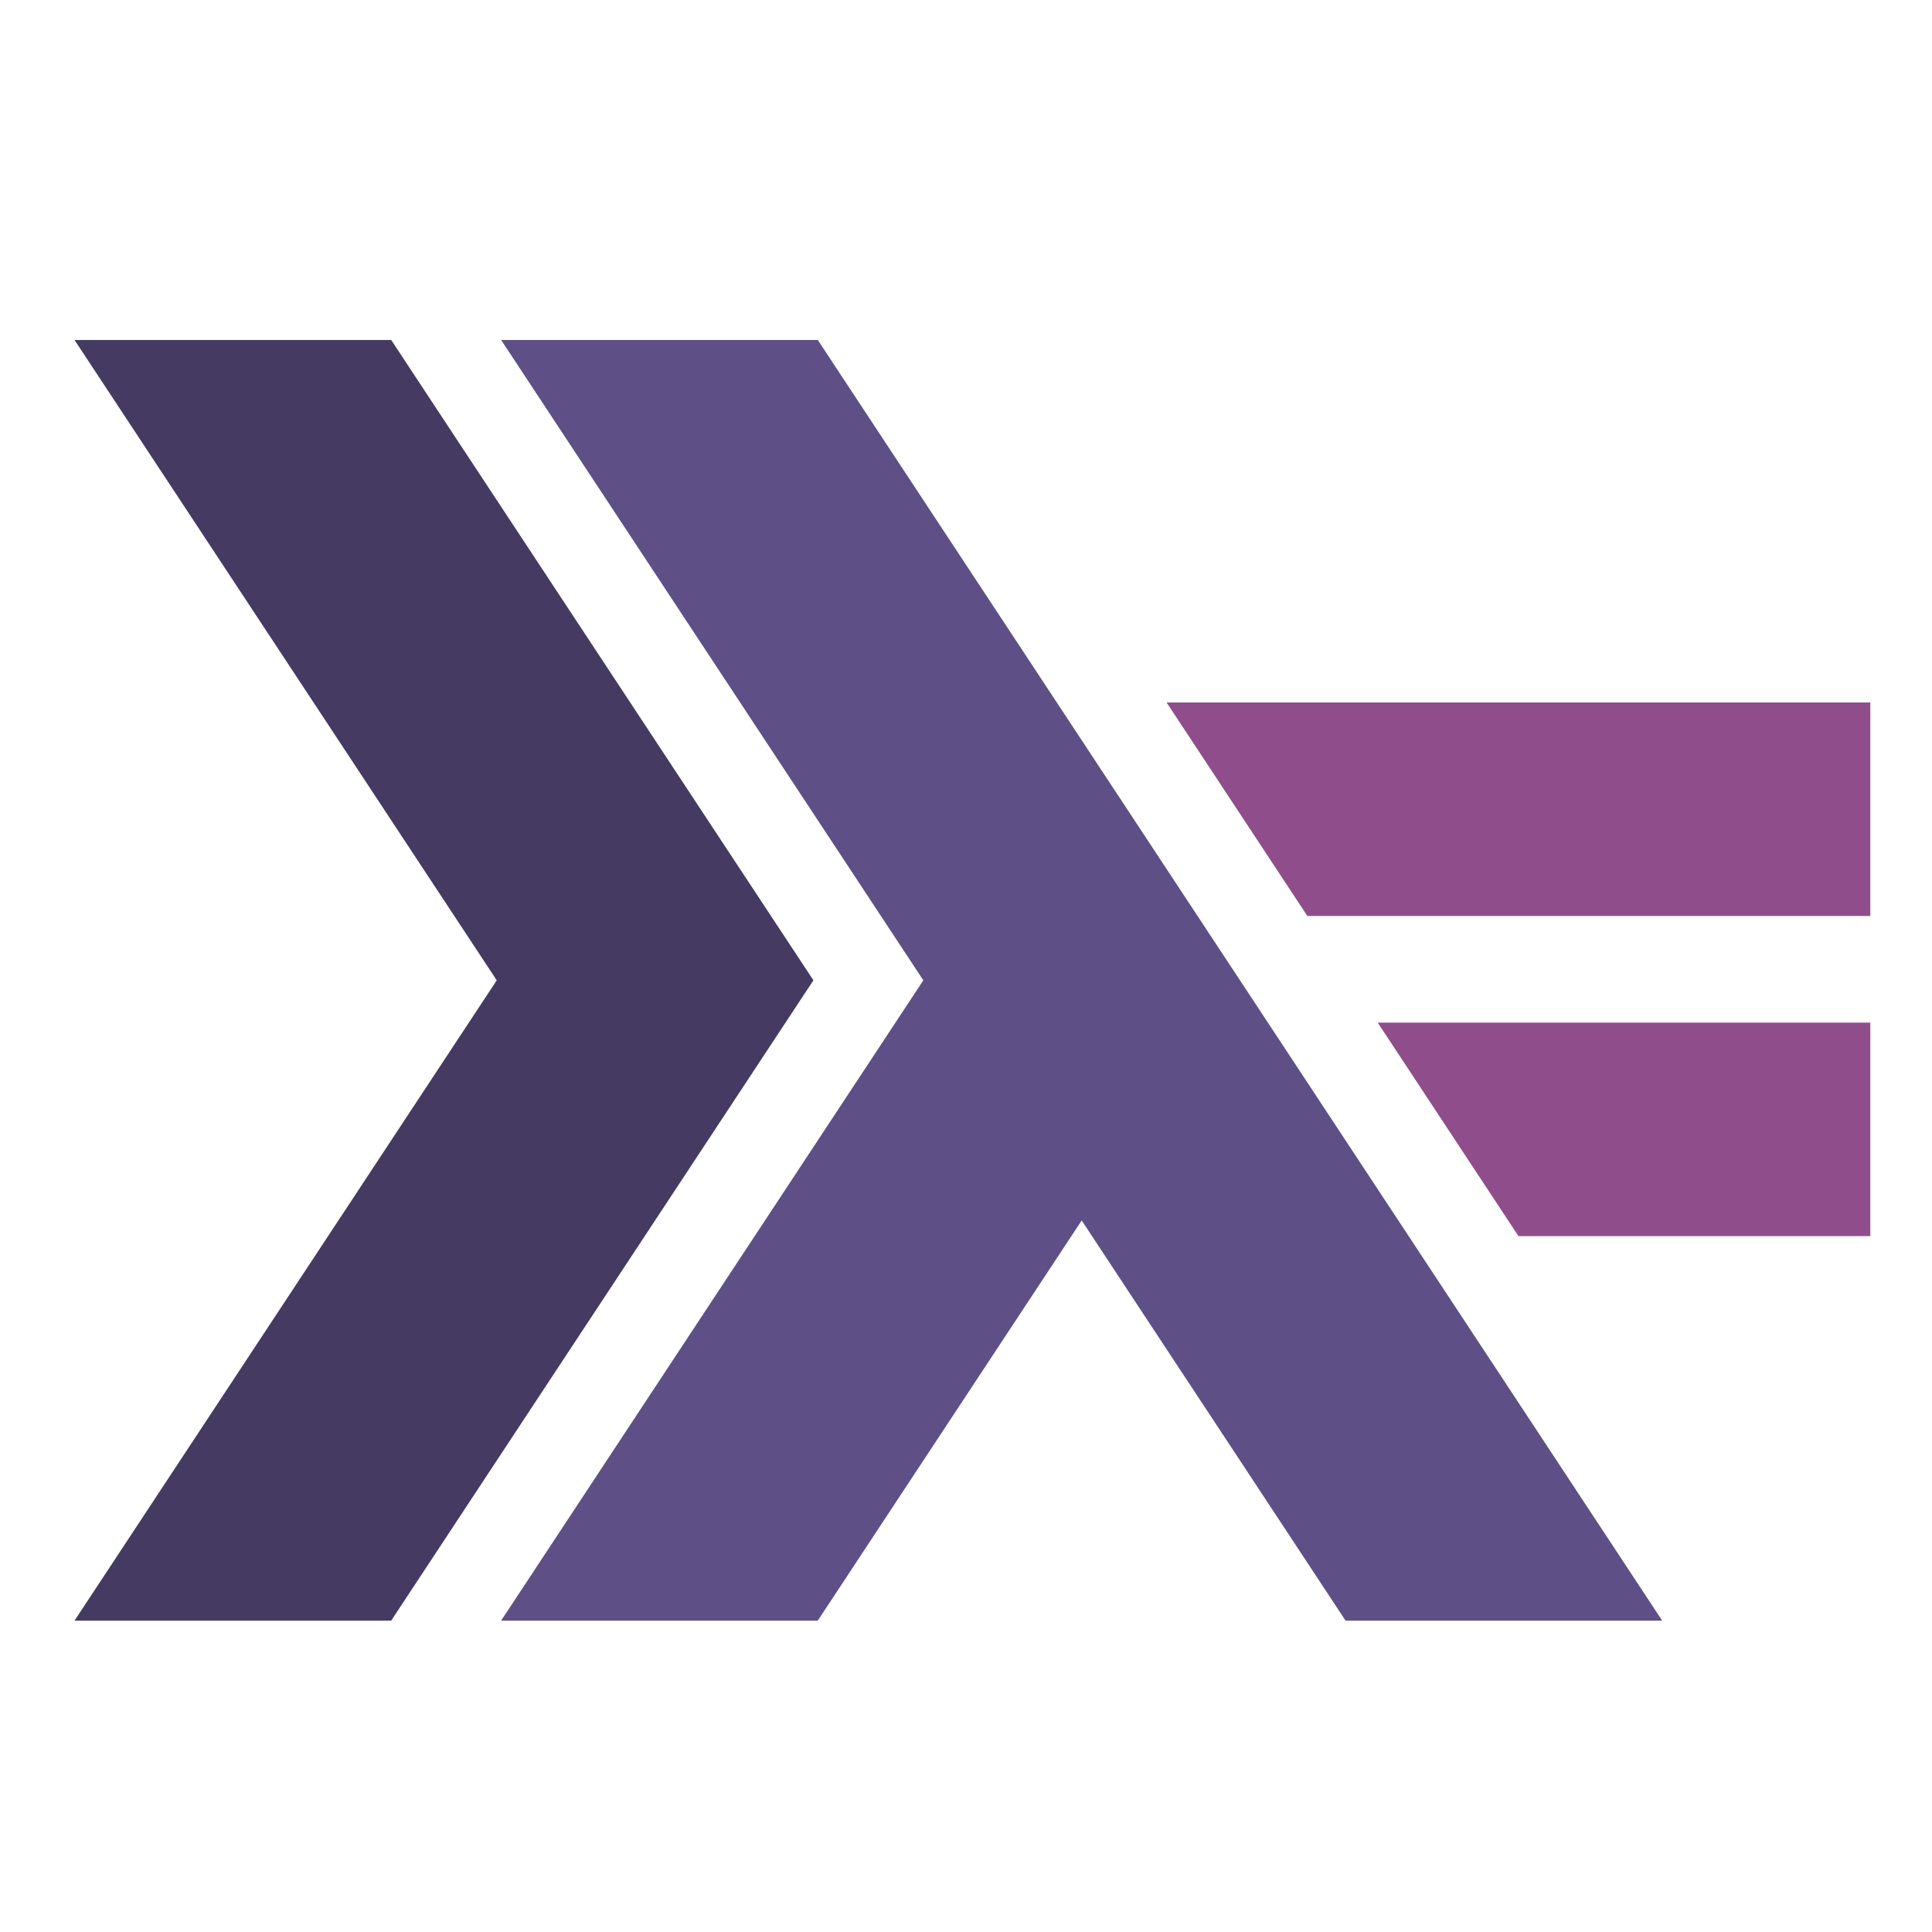 <?xml version="1.0" encoding="UTF-8" standalone="no"?>
<svg
   width="450"
   height="450"
   viewBox="0 0 450 450"
   version="1.1"
   id="svg15"
   sodipodi:docname="haskell.svg"
   inkscape:version="1.2 (dc2aedaf03, 2022-05-15)"
   xmlns:inkscape="http://www.inkscape.org/namespaces/inkscape"
   xmlns:sodipodi="http://sodipodi.sourceforge.net/DTD/sodipodi-0.dtd"
   xmlns="http://www.w3.org/2000/svg"
   xmlns:svg="http://www.w3.org/2000/svg"
   xmlns:rdf="http://www.w3.org/1999/02/22-rdf-syntax-ns#"
   xmlns:cc="http://creativecommons.org/ns#"
   xmlns:dc="http://purl.org/dc/elements/1.1/">
  <defs
     id="defs19" />
  <sodipodi:namedview
     id="namedview17"
     pagecolor="#ffffff"
     bordercolor="#666666"
     borderopacity="1.0"
     inkscape:showpageshadow="2"
     inkscape:pageopacity="0.0"
     inkscape:pagecheckerboard="0"
     inkscape:deskcolor="#d1d1d1"
     showgrid="false"
     inkscape:zoom="0.921875"
     inkscape:cx="87.864407"
     inkscape:cy="128"
     inkscape:window-width="1920"
     inkscape:window-height="1017"
     inkscape:window-x="-8"
     inkscape:window-y="-8"
     inkscape:window-maximized="1"
     inkscape:current-layer="svg15" />
  <!-- Generator: Sketch 52 (66869) - http://www.bohemiancoding.com/sketch -->
  <title
     id="title2">haskell</title>
  <desc
     id="desc4">Created with Sketch.</desc>
  <g
     id="Page-1"
     stroke="none"
     stroke-width="1"
     fill="none"
     fill-rule="evenodd"
     transform="matrix(1.166,0,0,1.166,17.356,79.186)">
    <g
       id="haskell">
      <polygon
         id="Path"
         fill="#453a62"
         points="0,0 63.258,0 147.601,127.915 63.258,255.826 0,255.826 84.343,127.915 " />
      <polygon
         id="polygon7"
         fill="#5e5086"
         points="85.216,255.826 169.56,127.915 85.216,0 148.474,0 317.154,255.826 253.903,255.826 201.192,175.883 148.47,255.826 " />
      <polygon
         id="polygon9"
         fill="#8f4e8b"
         points="358.726,179.014 288.439,179.014 288.439,179.011 260.325,136.37 358.726,136.37 " />
      <polygon
         id="polygon11"
         fill="#8f4e8b"
         points="246.268,115.059 218.153,72.418 358.726,72.418 358.726,115.059 " />
    </g>
  </g>
</svg>
